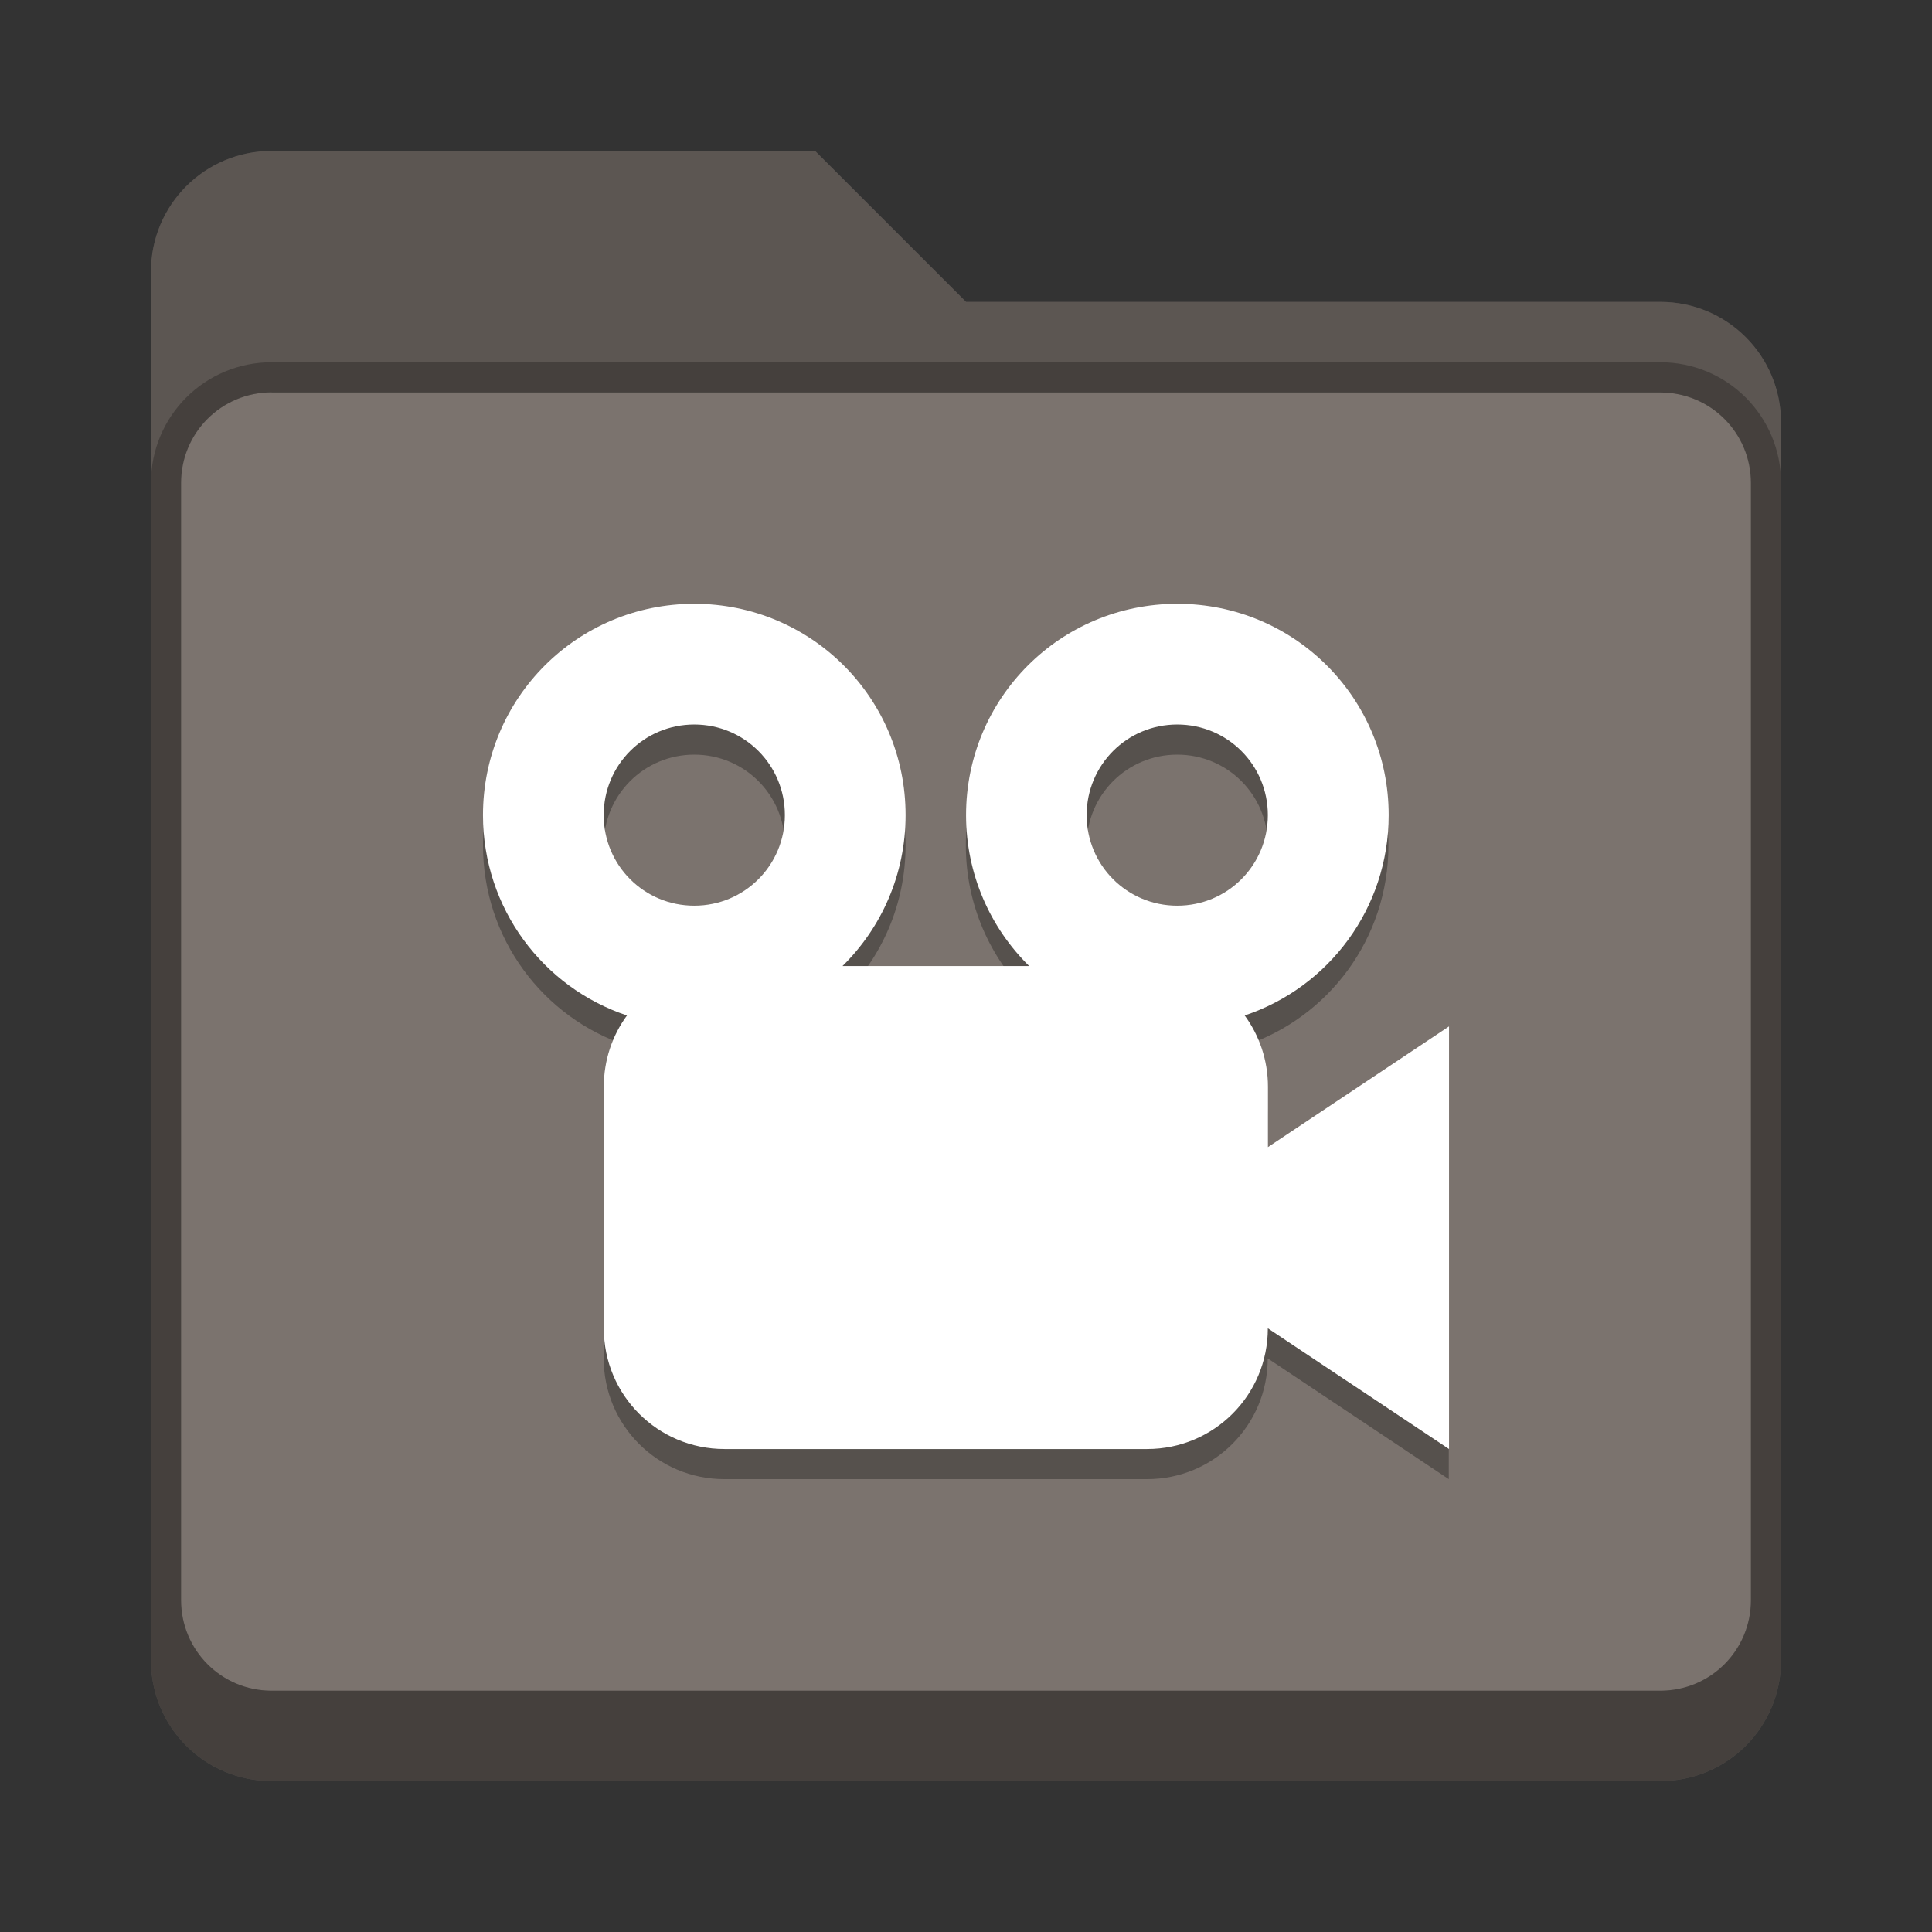 <?xml version="1.0" encoding="UTF-8" standalone="no"?>
<!-- Created with Inkscape (http://www.inkscape.org/) -->

<svg
   width="64"
   height="64"
   viewBox="0 0 16.933 16.933"
   version="1.1"
   id="svg5"
   inkscape:version="1.2 (dc2aedaf03, 2022-05-15)"
   sodipodi:docname="folder-brown-videos.svg"
   xmlns:inkscape="http://www.inkscape.org/namespaces/inkscape"
   xmlns:sodipodi="http://sodipodi.sourceforge.net/DTD/sodipodi-0.dtd"
   xmlns="http://www.w3.org/2000/svg"
   xmlns:svg="http://www.w3.org/2000/svg">
  <rect x="0" y="0" width="16.933" height="16.933" fill="#333333" stroke="none"/>
  <sodipodi:namedview
     id="namedview7"
     pagecolor="#ffffff"
     bordercolor="#666666"
     borderopacity="1.0"
     inkscape:pageshadow="2"
     inkscape:pageopacity="0.0"
     inkscape:pagecheckerboard="0"
     inkscape:document-units="px"
     showgrid="false"
     units="px"
     height="48px"
     inkscape:zoom="5.8999222"
     inkscape:cx="29.576661"
     inkscape:cy="54.153256"
     inkscape:window-width="1846"
     inkscape:window-height="1011"
     inkscape:window-x="0"
     inkscape:window-y="0"
     inkscape:window-maximized="1"
     inkscape:current-layer="svg5"
     inkscape:showpageshadow="2"
     inkscape:deskcolor="#d1d1d1" />
  <defs
     id="defs2" />
  <path
     d="m 2.381,1.323 h 4.763 l 1.323,1.323 h 6.085 c 0.586,0 1.058,0.472 1.058,1.058 V 14.552 c 0,0.586 -0.472,1.058 -1.058,1.058 H 2.381 c -0.586,0 -1.058,-0.472 -1.058,-1.058 V 2.381 c 0,-0.586 0.472,-1.058 1.058,-1.058 z"
     style="opacity:1;vector-effect:none;fill:#7b736e;fill-opacity:1;stroke:none;stroke-width:0.265;stroke-linecap:round;stroke-linejoin:miter;stroke-miterlimit:4;stroke-dasharray:none;stroke-dashoffset:0;stroke-opacity:0.392"
     id="path2724" />
  <path
     d="m 2.381,1.323 c -0.586,0 -1.058,0.472 -1.058,1.058 V 14.552 c 0,0.586 0.472,1.058 1.058,1.058 H 14.552 c 0.586,0 1.058,-0.472 1.058,-1.058 V 3.704 c 0,-0.586 -0.472,-1.058 -1.058,-1.058 H 8.467 L 7.144,1.323 Z m 0,2.117 H 14.552 c 0.44,0 0.794,0.354 0.794,0.794 v 9.79 c 0,0.44 -0.354,0.794 -0.794,0.794 H 2.381 c -0.44,0 -0.794,-0.354 -0.794,-0.794 V 4.233 c 0,-0.44 0.354,-0.794 0.794,-0.794 z"
     style="display:inline;vector-effect:none;fill:#000000;fill-opacity:0.25;stroke:none;stroke-width:0.265;stroke-linecap:round;stroke-linejoin:miter;stroke-miterlimit:4;stroke-dasharray:none;stroke-dashoffset:0;stroke-opacity:0.392;enable-background:new"
     id="path3134" />
  <path
     d="m 2.381,3.175 c -0.586,0 -1.058,0.472 -1.058,1.058 V 14.552 c 0,0.586 0.472,1.058 1.058,1.058 h 12.171 c 0.586,0 1.058,-0.472 1.058,-1.058 V 4.233 c 0,-0.586 -0.472,-1.058 -1.058,-1.058 z m 0,0.265 h 12.171 c 0.44,0 0.794,0.354 0.794,0.794 v 9.79 c 0,0.44 -0.354,0.794 -0.794,0.794 H 2.381 c -0.44,0 -0.794,-0.354 -0.794,-0.794 V 4.233 c 0,-0.44 0.354,-0.794 0.794,-0.794 z"
     style="display:inline;vector-effect:none;fill:#000000;fill-opacity:0.25;stroke:none;stroke-width:0.529;stroke-linecap:round;stroke-miterlimit:4;stroke-dasharray:none;stroke-opacity:1;enable-background:new"
     id="path2915" />
  <path
     d="m 6.085,5.556 c -1.026,0 -1.852,0.826 -1.852,1.852 0,0.819 0.527,1.511 1.262,1.756 -0.128,0.175 -0.204,0.391 -0.204,0.625 v 2.117 c 0,0.586 0.472,1.058 1.058,1.058 h 3.704 c 0.586,0 1.058,-0.472 1.058,-1.058 l 1.587,1.058 V 9.26 l -1.587,1.058 V 9.79 c 0,-0.234 -0.076,-0.45 -0.204,-0.625 0.735,-0.245 1.262,-0.937 1.262,-1.756 0,-1.026 -0.826,-1.852 -1.852,-1.852 -1.026,0 -1.852,0.826 -1.852,1.852 0,0.519 0.212,0.987 0.553,1.323 H 7.384 c 0.342,-0.336 0.553,-0.804 0.553,-1.323 0,-1.026 -0.826,-1.852 -1.852,-1.852 z m 0,1.058 c 0.44,0 0.794,0.354 0.794,0.794 0,0.44 -0.354,0.794 -0.794,0.794 -0.44,0 -0.794,-0.354 -0.794,-0.794 0,-0.44 0.354,-0.794 0.794,-0.794 z m 4.233,0 c 0.44,0 0.794,0.354 0.794,0.794 0,0.44 -0.354,0.794 -0.794,0.794 -0.44,0 -0.794,-0.354 -0.794,-0.794 0,-0.44 0.354,-0.794 0.794,-0.794 z"
     style="display:inline;opacity:0.3;vector-effect:none;fill:#000000;fill-opacity:1;stroke:none;stroke-width:0.074;stroke-linecap:square;stroke-opacity:1;enable-background:new"
     id="path976" />
  <path
     d="m 6.085,5.292 c -1.026,0 -1.852,0.826 -1.852,1.852 0,0.819 0.527,1.511 1.262,1.756 C 5.367,9.075 5.292,9.291 5.292,9.525 v 2.117 c 0,0.586 0.472,1.058 1.058,1.058 h 3.704 c 0.586,0 1.058,-0.472 1.058,-1.058 L 12.7,12.7 V 8.996 l -1.587,1.058 V 9.525 c 0,-0.234 -0.076,-0.45 -0.204,-0.625 0.735,-0.245 1.262,-0.937 1.262,-1.756 0,-1.026 -0.826,-1.852 -1.852,-1.852 -1.026,0 -1.852,0.826 -1.852,1.852 0,0.519 0.212,0.987 0.553,1.323 H 7.384 C 7.726,8.131 7.937,7.663 7.937,7.144 c 0,-1.026 -0.826,-1.852 -1.852,-1.852 z m 0,1.058 c 0.44,0 0.794,0.354 0.794,0.794 0,0.44 -0.354,0.794 -0.794,0.794 -0.44,0 -0.794,-0.354 -0.794,-0.794 0,-0.44 0.354,-0.794 0.794,-0.794 z m 4.233,0 c 0.44,0 0.794,0.354 0.794,0.794 0,0.44 -0.354,0.794 -0.794,0.794 -0.44,0 -0.794,-0.354 -0.794,-0.794 0,-0.44 0.354,-0.794 0.794,-0.794 z"
     style="display:inline;vector-effect:none;fill:#ffffff;fill-opacity:1;stroke:none;stroke-width:0.28;stroke-linecap:square;stroke-opacity:1;enable-background:new"
     id="path856"
     sodipodi:nodetypes="sscssssccccscsssccssssssssssss" />
</svg>
